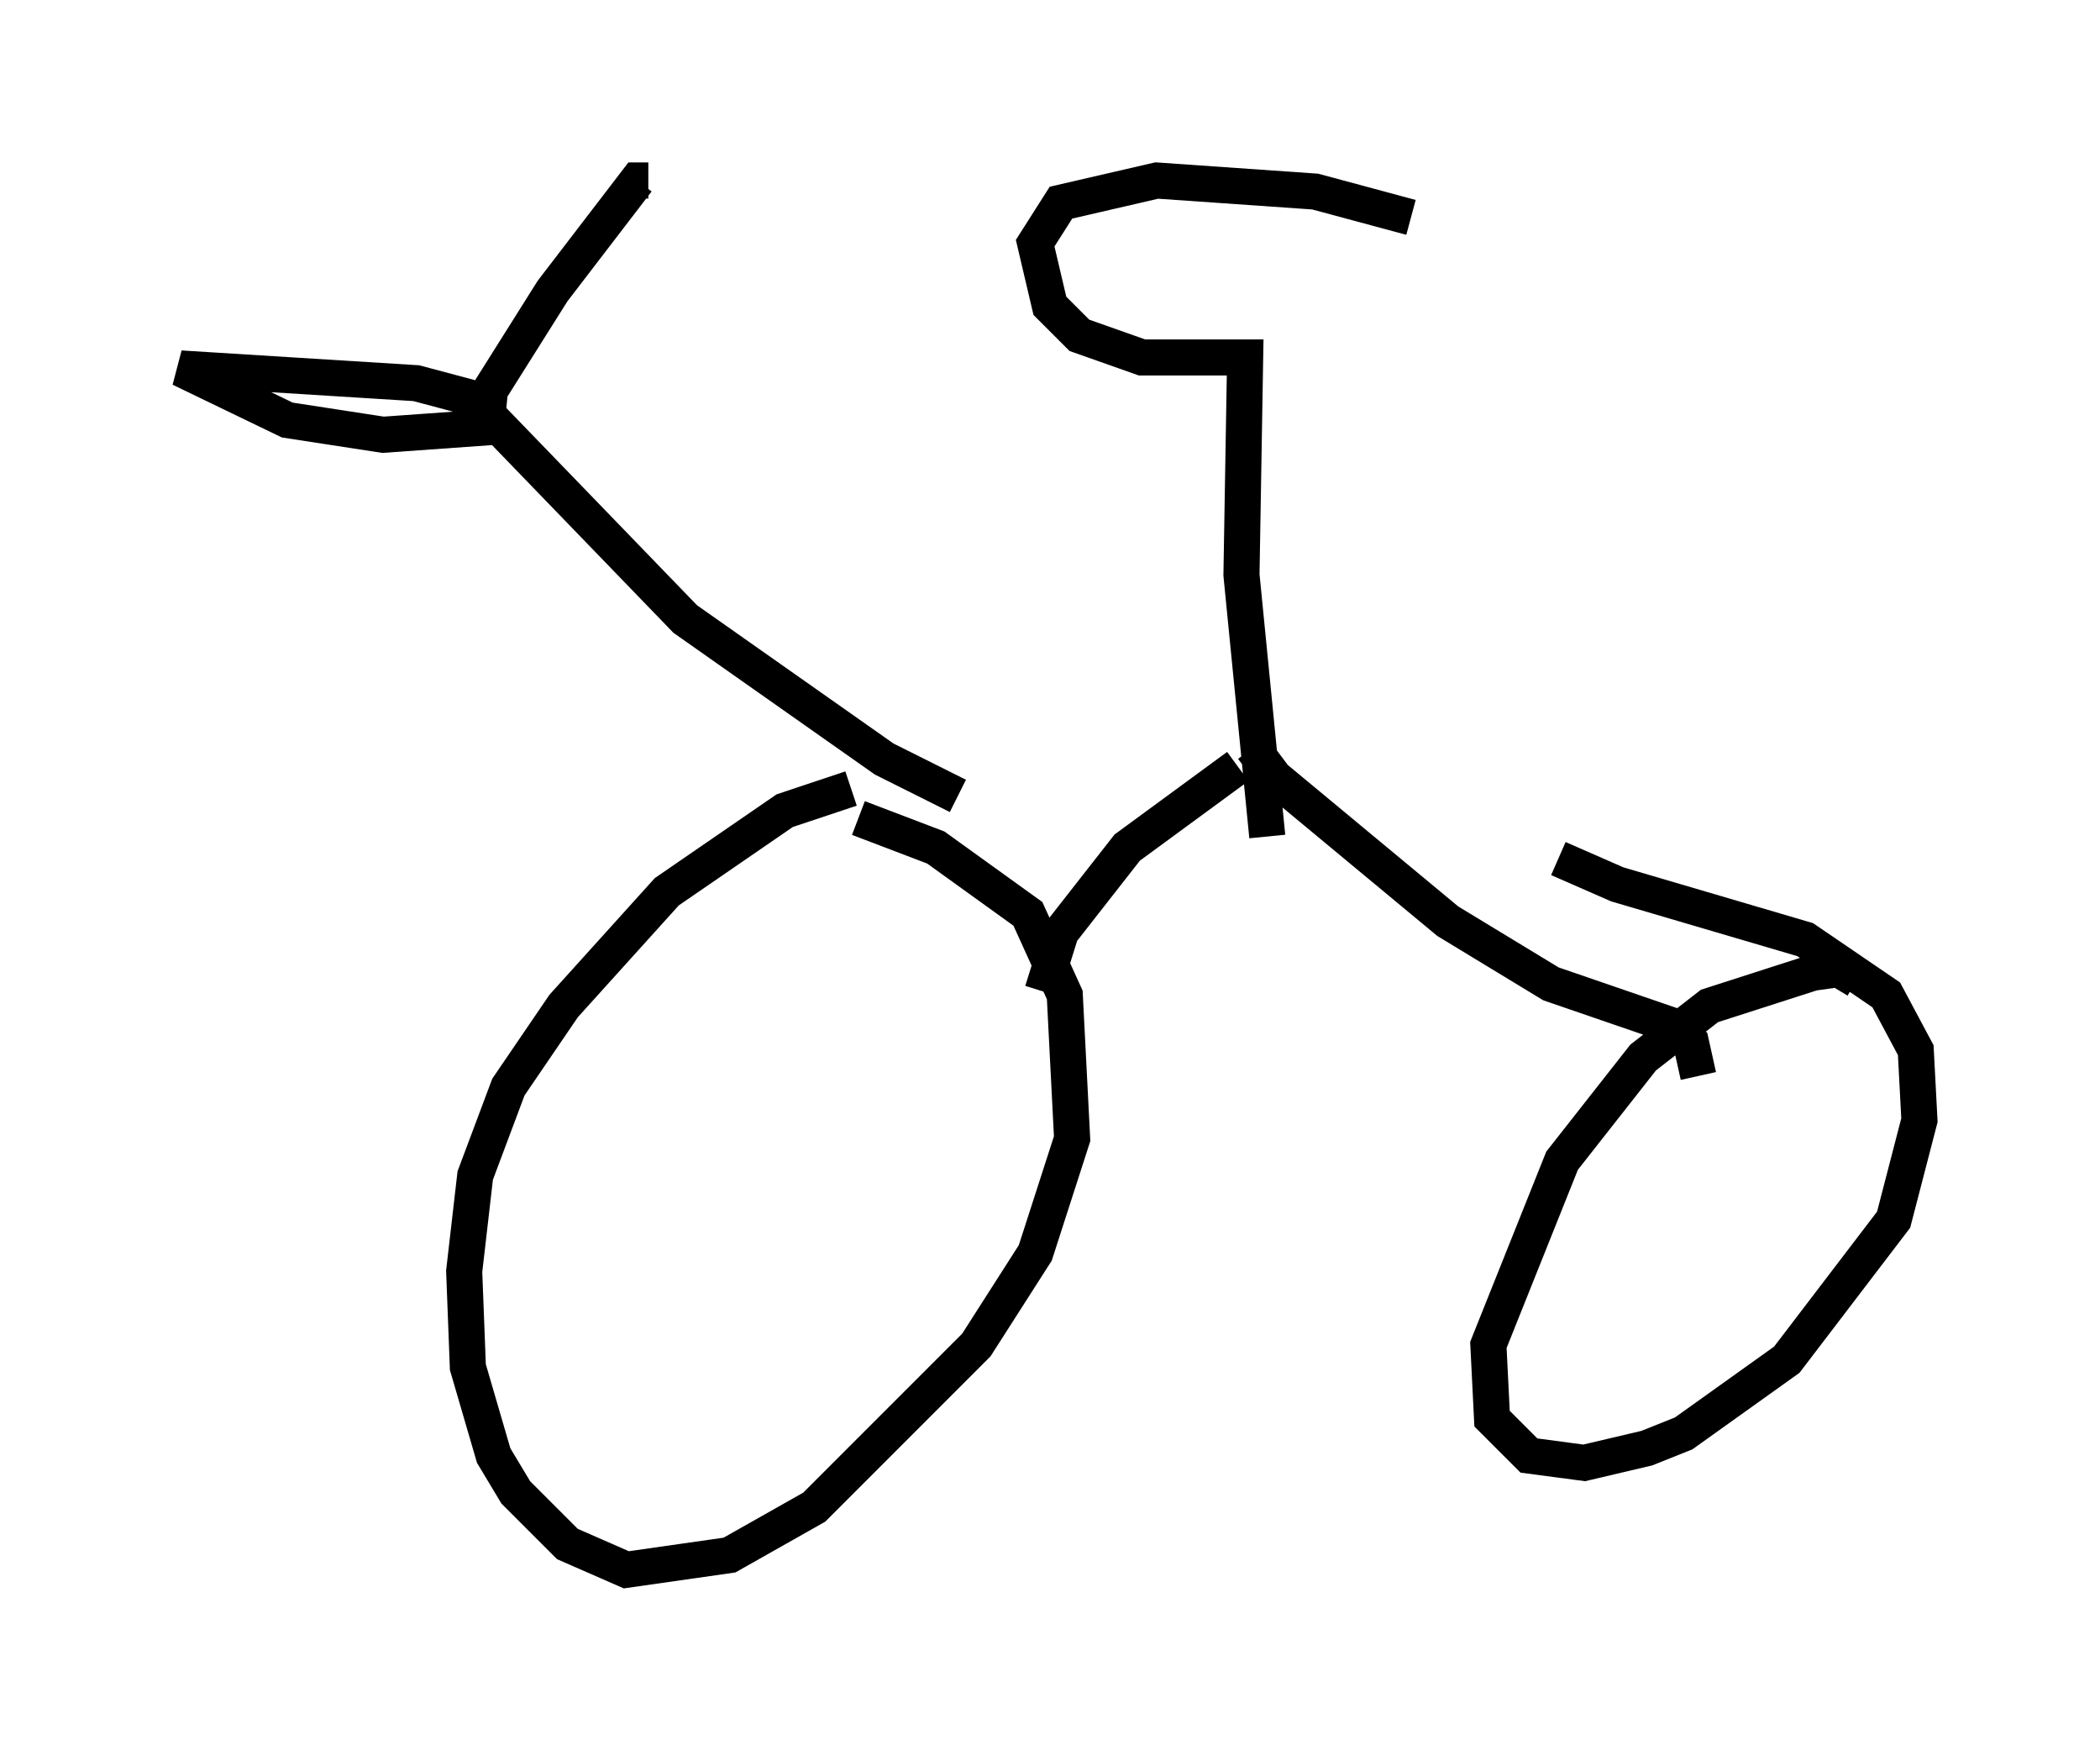 <?xml version="1.0" encoding="utf-8" ?>
<svg baseProfile="full" height="48.486" version="1.1" width="58.184" xmlns="http://www.w3.org/2000/svg" xmlns:ev="http://www.w3.org/2001/xml-events" xmlns:xlink="http://www.w3.org/1999/xlink"><defs /><rect fill="white" height="48.486" width="58.184" x="0" y="0" /><path d="M25.009, 21.844 m-1.429, 0.0 l-1.838, 0.613 -3.267, 2.246 l-2.858, 3.165 -1.531, 2.246 l-0.919, 2.45 -0.306, 2.654 l0.102, 2.654 0.715, 2.45 l0.613, 1.021 1.429, 1.429 l1.633, 0.715 2.858, -0.408 l2.348, -1.327 4.492, -4.492 l1.633, -2.552 1.021, -3.165 l-0.204, -3.981 -1.021, -2.246 l-2.552, -1.838 -2.144, -0.817 m2.756, -0.613 l-2.042, -1.021 -5.513, -3.879 l-5.921, -6.125 -1.531, -0.408 l-6.533, -0.408 2.96, 1.429 l2.654, 0.408 2.858, -0.204 l0.102, -1.021 1.735, -2.756 l2.348, -3.063 0.306, 0.0 m33.484, 22.152 l-0.51, -0.306 -0.715, 0.102 l-2.858, 0.919 -1.838, 1.429 l-2.246, 2.858 -2.042, 5.104 l0.102, 2.042 1.021, 1.021 l1.531, 0.204 1.735, -0.408 l1.021, -0.408 2.858, -2.042 l2.96, -3.879 0.715, -2.756 l-0.102, -1.94 -0.817, -1.531 l-2.246, -1.531 -5.206, -1.531 l-1.633, -0.715 m3.879, 6.023 l-0.204, -0.919 -0.613, -0.51 l-3.267, -1.123 -2.858, -1.735 l-4.798, -3.981 -0.613, -0.817 m-5.819, 6.738 l0.51, -1.633 1.838, -2.348 l3.063, -2.246 m0.817, 1.94 l-0.715, -7.248 0.102, -6.023 l-2.858, 0.0 -1.735, -0.613 l-0.817, -0.817 -0.408, -1.735 l0.715, -1.123 2.654, -0.613 l4.39, 0.306 2.654, 0.715 " fill="none" stroke="black" stroke-width="1" /></svg>